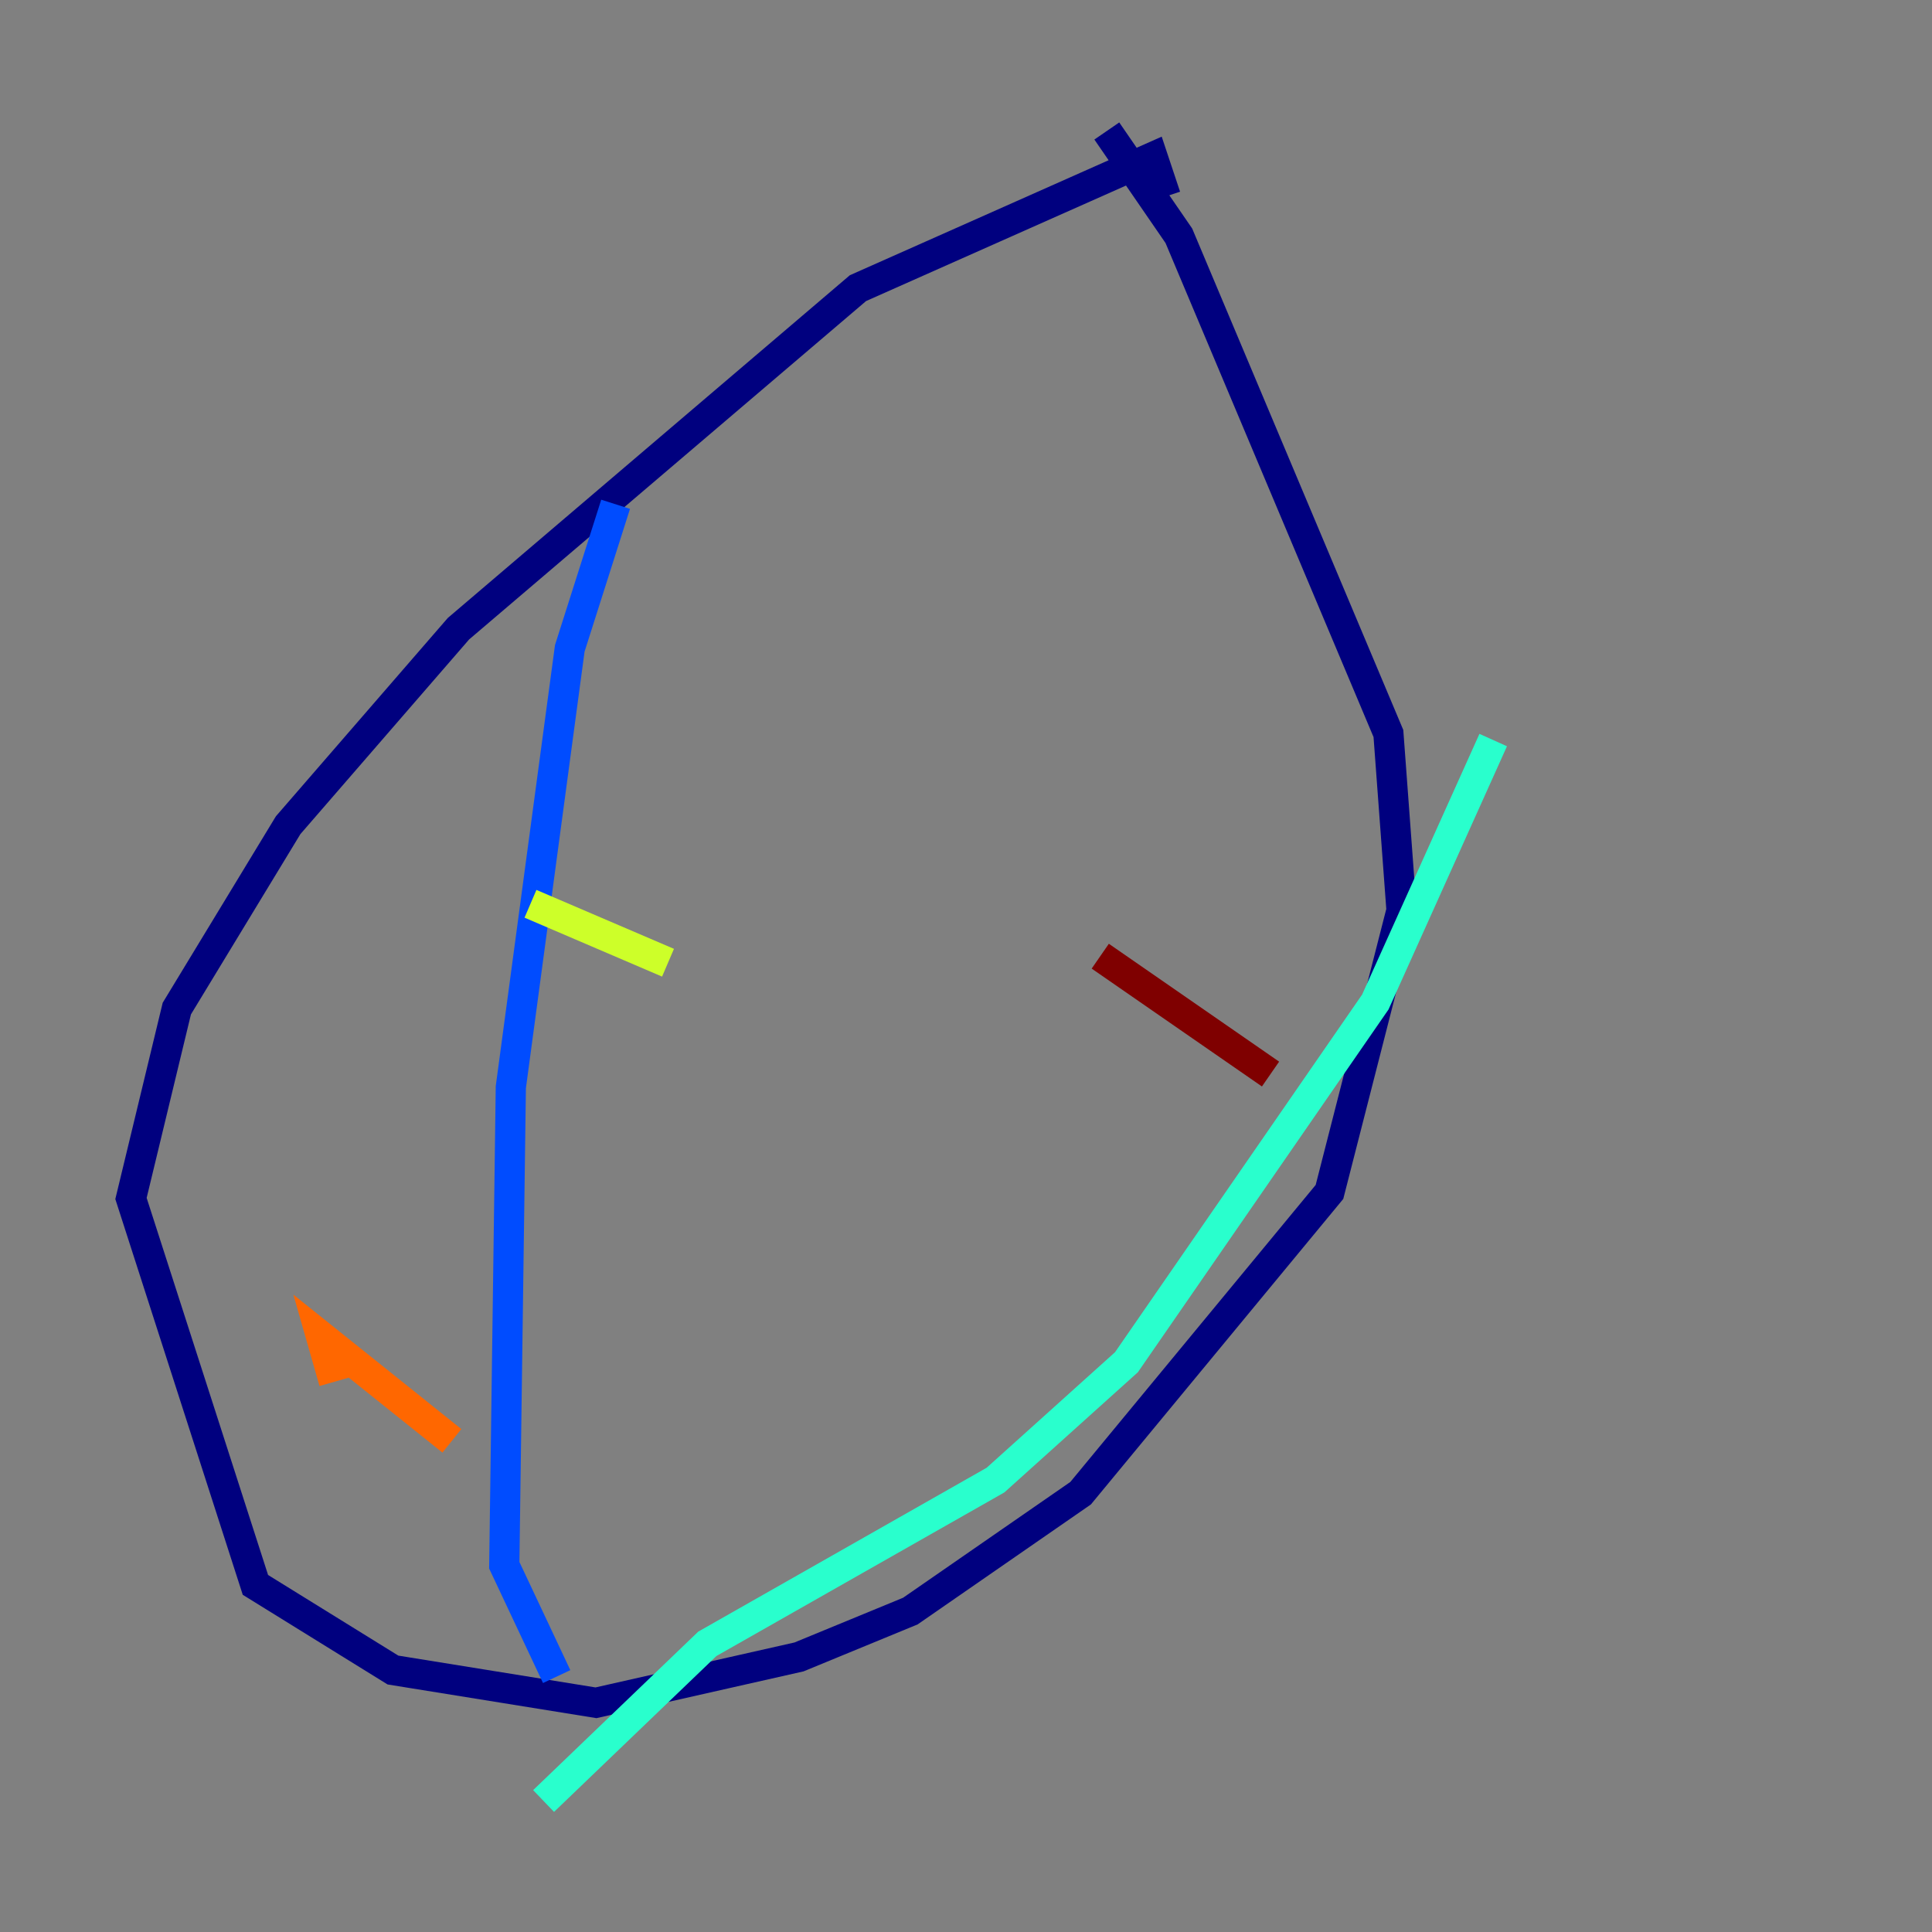 <?xml version="1.0" encoding="utf-8" ?>
<svg baseProfile="tiny" height="128" version="1.2" viewBox="0,0,128,128" width="128" xmlns="http://www.w3.org/2000/svg" xmlns:ev="http://www.w3.org/2001/xml-events" xmlns:xlink="http://www.w3.org/1999/xlink"><rect x="0" y="0" width="128" height="128" fill="#808080" stroke="none"/><defs /><polyline fill="none" points="77.234,13.017 76.366,10.414 56.841,19.091 30.373,41.654 19.091,54.671 11.715,66.82 8.678,79.403 16.922,105.003 26.034,110.644 39.485,112.814 52.936,109.776 60.312,106.739 71.593,98.929 88.081,78.969 92.854,60.312 91.986,48.597 78.102,15.62 73.329,8.678" stroke="#00007f" stroke-width="2" /><polyline fill="none" points="40.786,33.41 37.749,42.956 33.844,72.027 33.41,103.702 36.881,111.078" stroke="#004cff" stroke-width="2" /><polyline fill="none" points="98.929,49.031 91.119,66.386 74.63,90.251 65.953,98.061 46.861,108.909 36.014,119.322" stroke="#29ffcd" stroke-width="2" /><polyline fill="none" points="35.146,59.878 44.258,63.783" stroke="#cdff29" stroke-width="2" /><polyline fill="none" points="22.129,91.552 21.261,88.515 29.939,95.458" stroke="#ff6700" stroke-width="2" /><polyline fill="none" points="72.895,63.349 84.176,71.159" stroke="#7f0000" stroke-width="2" /></svg>